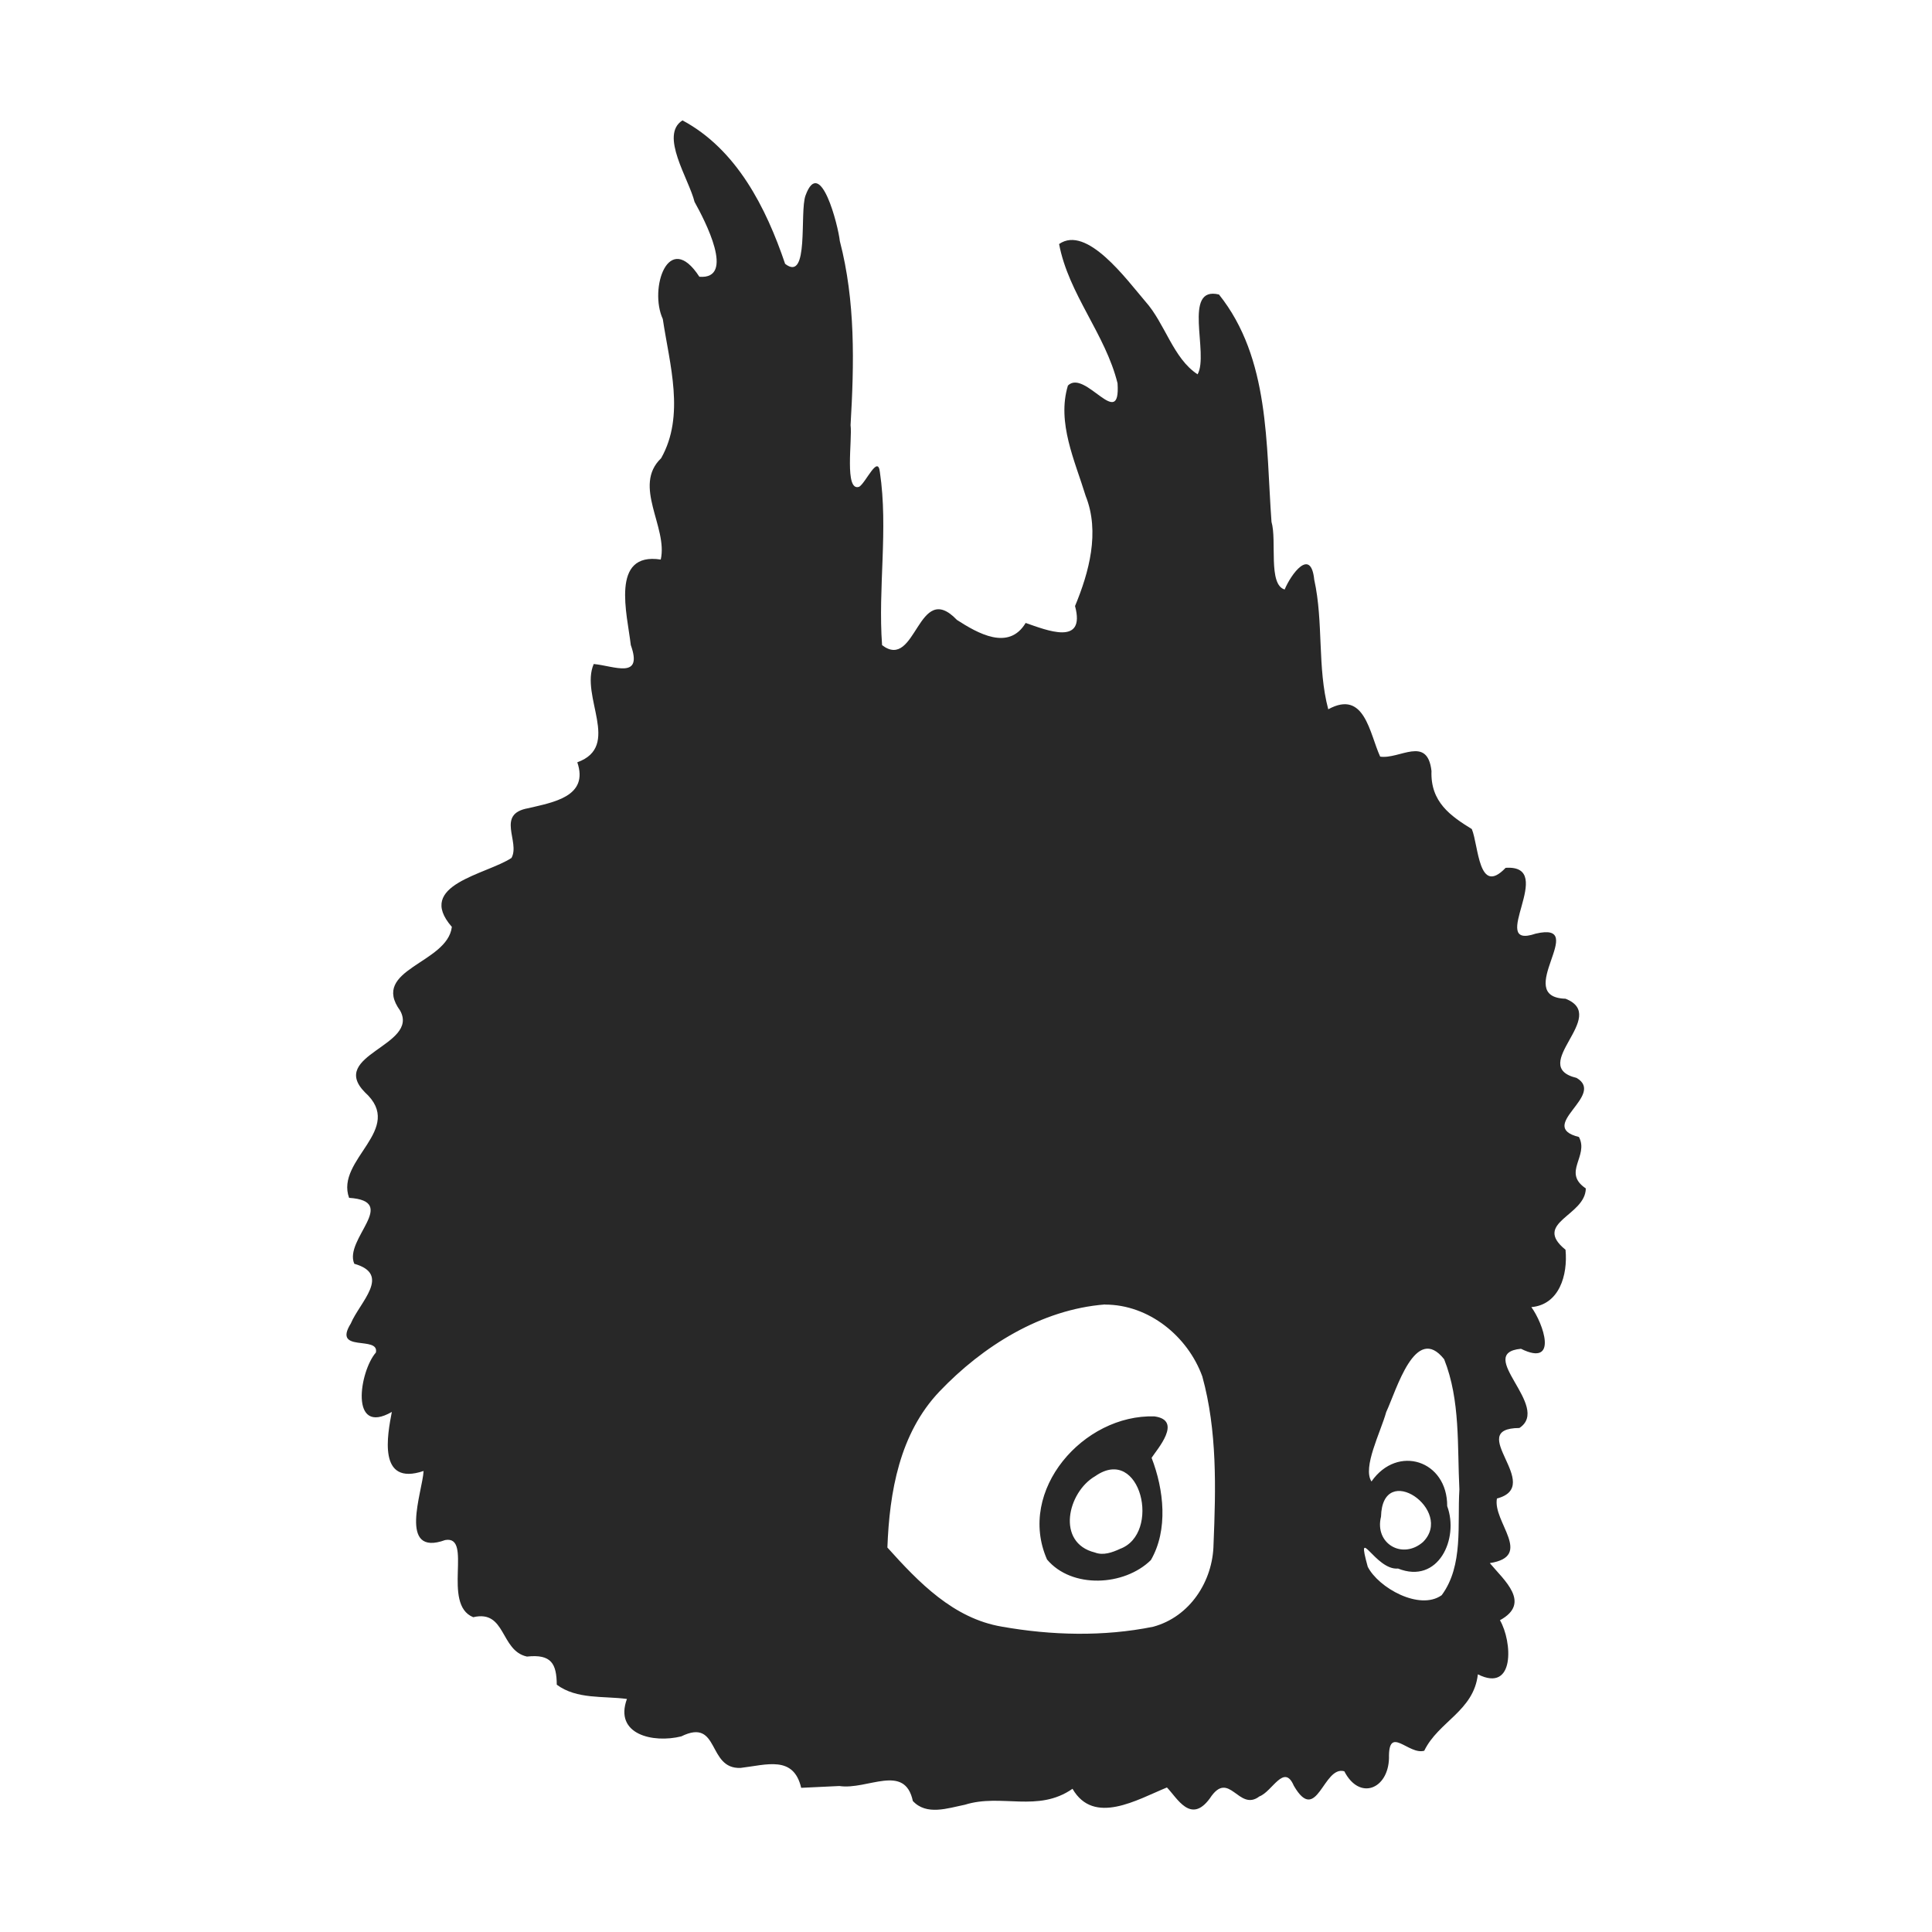<svg width="16" height="16" version="1.1" xmlns="http://www.w3.org/2000/svg">
  <defs>
    <style type="text/css" id="current-color-scheme">.ColorScheme-Text { color:#282828; } .ColorScheme-Highlight { color:#458588; }</style>
  </defs>
  <path class="ColorScheme-Text" fill="currentColor" d="m11.94 13.21c0.181-0.246 0.128-0.585 0.146-0.875-0.018-0.359 0.009-0.738-0.126-1.078-0.238-0.302-0.395 0.255-0.48 0.437-0.047 0.169-0.198 0.459-0.122 0.575 0.215-0.309 0.629-0.175 0.627 0.204 0.1 0.27-0.074 0.65-0.407 0.517-0.186 0.018-0.353-0.385-0.251-0.015 0.088 0.174 0.429 0.366 0.612 0.236zm-2.667-0.382c0.348-0.124 0.174-0.867-0.203-0.603-0.229 0.132-0.326 0.552-0.003 0.632 0.07 0.027 0.143-8.7e-5 0.207-0.029zm0.288-1.098c0.237 0.032 0.02 0.274-0.024 0.343 0.102 0.263 0.139 0.597-0.006 0.847-0.22 0.216-0.655 0.239-0.86-0.005-0.252-0.573 0.303-1.204 0.89-1.185zm-0.41-0.927c-0.527 0.041-1.012 0.344-1.371 0.721-0.33 0.347-0.414 0.832-0.431 1.292 0.259 0.288 0.546 0.587 0.947 0.655 0.411 0.073 0.844 0.084 1.254 0.001 0.304-0.082 0.495-0.377 0.5-0.683 0.019-0.463 0.031-0.941-0.093-1.39-0.121-0.333-0.443-0.595-0.805-0.595zm-1.591 4.113c-0.067-0.317-0.376-0.09-0.609-0.125-0.105 5e-3 -0.211 0.01-0.316 0.015-0.063-0.271-0.287-0.19-0.501-0.165-0.279 0.013-0.171-0.419-0.492-0.261-0.234 0.058-0.558-0.016-0.45-0.31-0.195-0.026-0.415 0.005-0.581-0.118-0.002-0.173-0.044-0.255-0.247-0.233-0.223-0.049-0.172-0.39-0.445-0.326-0.264-0.107 0.001-0.68-0.232-0.639-0.396 0.143-0.187-0.404-0.179-0.572-0.383 0.129-0.299-0.301-0.263-0.489-0.353 0.202-0.267-0.338-0.132-0.492 0.03-0.144-0.361 0.006-0.208-0.24 0.074-0.177 0.34-0.407 0.029-0.495-0.088-0.203 0.377-0.518-0.043-0.546-0.116-0.319 0.47-0.567 0.131-0.874-0.305-0.31 0.451-0.386 0.292-0.676-0.251-0.345 0.392-0.389 0.428-0.694-0.306-0.35 0.286-0.433 0.494-0.571 0.074-0.134-0.133-0.365 0.14-0.412 0.206-0.049 0.502-0.096 0.405-0.38 0.368-0.133 0.02-0.547 0.136-0.814 0.17 0.016 0.41 0.131 0.307-0.157-0.029-0.253-0.173-0.773 0.248-0.708 0.061-0.268-0.236-0.61 0.003-0.839 0.2-0.353 0.07-0.778 0.014-1.153-0.116-0.252 0.047-0.744 0.303-0.35 0.302 0.024 0.045-0.467-0.04-0.62-0.047-0.191-0.292-0.554-0.1-0.675 0.449 0.24 0.693 0.724 0.85 1.188 0.202 0.158 0.118-0.428 0.169-0.566 0.122-0.335 0.271 0.251 0.284 0.377 0.13 0.499 0.119 1.015 0.089 1.525 0.016 0.117-0.054 0.556 0.072 0.51 0.057-0.037 0.155-0.269 0.171-0.12 0.07 0.473-0.017 0.956 0.018 1.432 0.285 0.217 0.295-0.549 0.62-0.209 0.174 0.112 0.429 0.258 0.569 0.025 0.174 0.06 0.499 0.194 0.409-0.14 0.115-0.277 0.208-0.612 0.088-0.912-0.089-0.291-0.24-0.607-0.147-0.914 0.142-0.141 0.438 0.385 0.411-0.019-0.101-0.408-0.406-0.739-0.484-1.153 0.229-0.16 0.558 0.293 0.714 0.475 0.164 0.183 0.23 0.472 0.433 0.604 0.096-0.171-0.128-0.735 0.177-0.661 0.423 0.529 0.388 1.243 0.435 1.883 0.046 0.156-0.03 0.519 0.109 0.56 0.051-0.124 0.217-0.354 0.245-0.081 0.078 0.353 0.024 0.727 0.116 1.073 0.302-0.166 0.342 0.201 0.43 0.392 0.161 0.024 0.391-0.178 0.425 0.119-0.01 0.257 0.159 0.373 0.334 0.481 0.057 0.138 0.054 0.558 0.28 0.321 0.435-0.029-0.163 0.685 0.249 0.545 0.453-0.106-0.199 0.526 0.247 0.539 0.369 0.145-0.319 0.557 0.092 0.656 0.244 0.144-0.339 0.4 0.019 0.489 0.085 0.159-0.141 0.293 0.057 0.426-0.003 0.229-0.446 0.282-0.168 0.508 0.02 0.212-0.053 0.455-0.283 0.475 0.097 0.132 0.228 0.5-0.086 0.345-0.389 0.037 0.255 0.479-0.013 0.656-0.46 0.003 0.212 0.479-0.186 0.584-0.037 0.193 0.307 0.478-0.059 0.535 0.118 0.142 0.346 0.33 0.084 0.473 0.102 0.175 0.127 0.604-0.183 0.448-0.034 0.304-0.327 0.391-0.444 0.633-0.131 0.037-0.298-0.22-0.292 0.062-0.007 0.256-0.244 0.353-0.37 0.108-0.175-0.051-0.226 0.451-0.418 0.12-0.081-0.189-0.178 0.048-0.285 0.088-0.173 0.132-0.25-0.231-0.411 0.017-0.158 0.215-0.27-0.004-0.355-0.091-0.247 0.101-0.605 0.317-0.782 0.011-0.287 0.2-0.589 0.037-0.891 0.132-0.14 0.028-0.32 0.093-0.433-0.033zm4.225-2.146c0.261-0.261-0.336-0.68-0.348-0.21-0.056 0.224 0.178 0.359 0.348 0.21z"/>
</svg>
